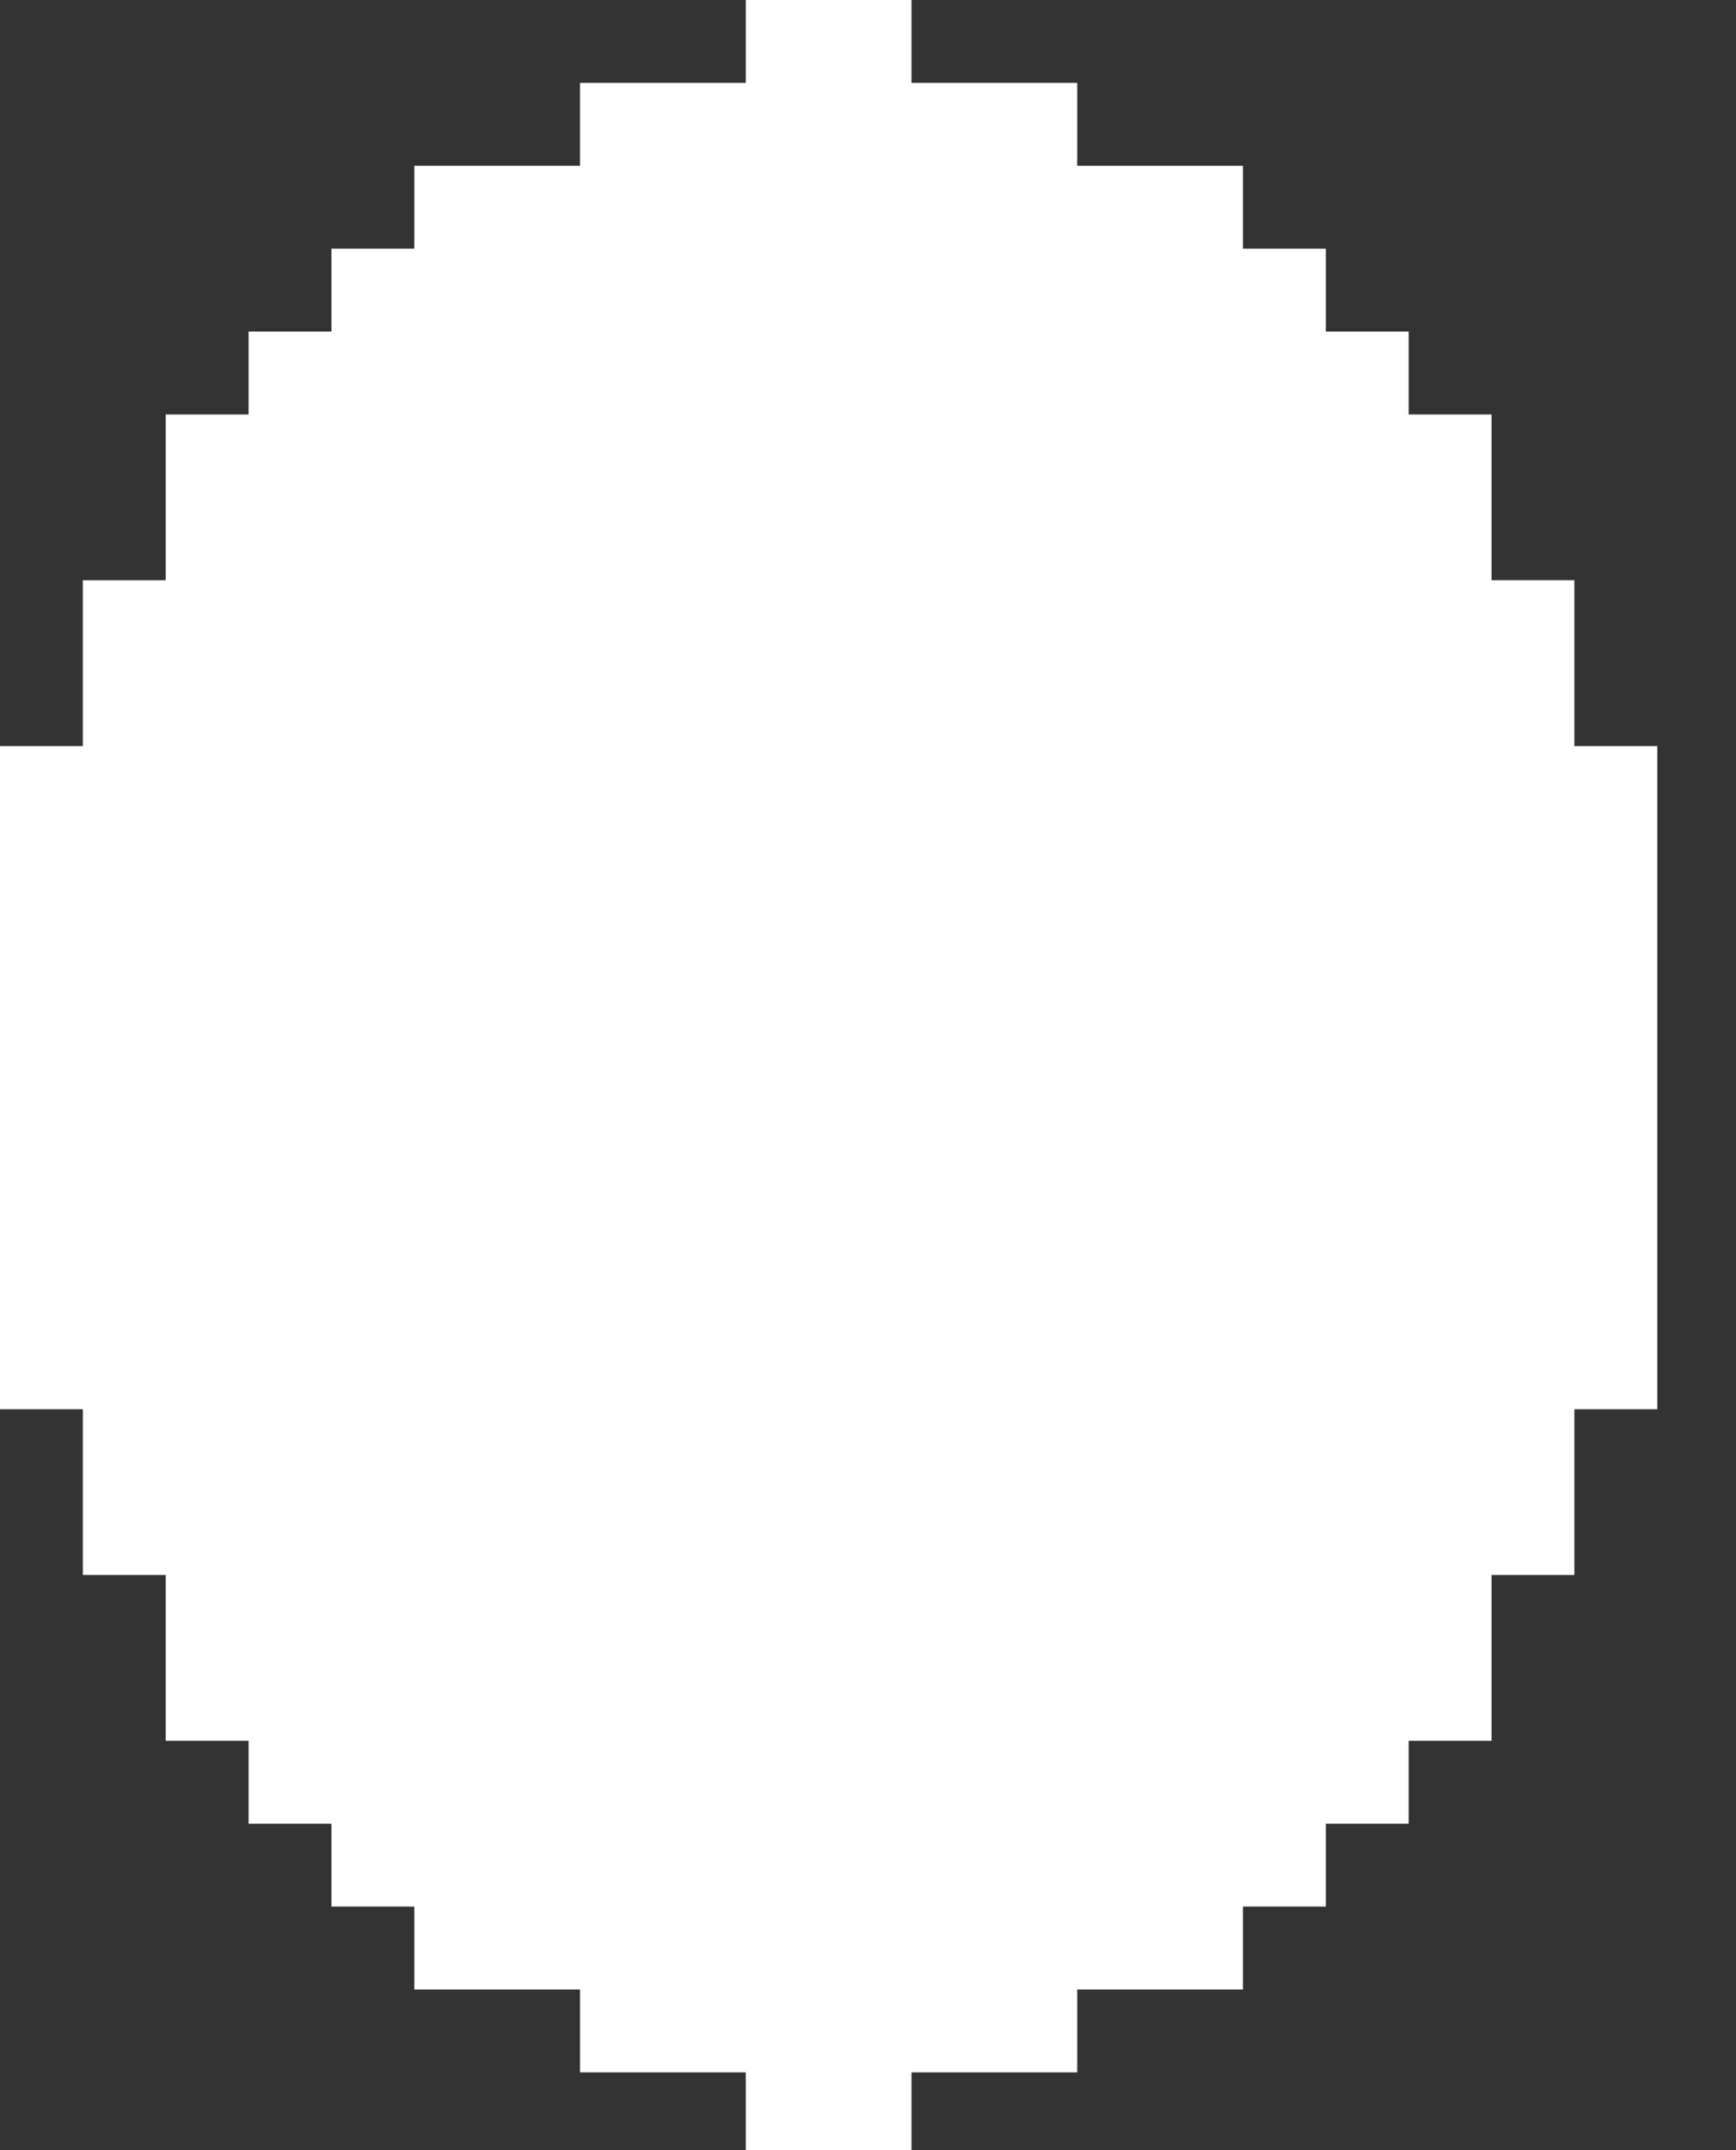 <?xml version="1.0" encoding="UTF-8" standalone="no"?>
<!DOCTYPE svg PUBLIC "-//W3C//DTD SVG 1.1//EN" "http://www.w3.org/Graphics/SVG/1.1/DTD/svg11.dtd">
<svg width="100%" height="100%" viewBox="0 0 21 26" version="1.1" xmlns="http://www.w3.org/2000/svg" xmlns:xlink="http://www.w3.org/1999/xlink" xml:space="preserve" xmlns:serif="http://www.serif.com/" style="fill-rule:evenodd;clip-rule:evenodd;stroke-linejoin:round;stroke-miterlimit:2;">
    <rect x="0" y="0" width="21" height="26" fill="#333333" stroke="none"/>
    <rect id="Artboard1" x="0" y="0" width="20" height="26" style="fill:none;"/>
    <g id="Artboard11" serif:id="Artboard1">
        <g id="Pill" transform="matrix(0.156,0,0,0.156,0,0)">
            <path d="M57.83,0L70.681,0L70.681,6.426L83.531,6.426L83.531,12.851L96.381,12.851L96.381,19.277L102.811,19.277L102.811,25.702L109.231,25.702L109.231,32.128L115.661,32.128L115.661,44.978L122.081,44.978L122.081,57.83L128.511,57.83L128.511,109.234L122.081,109.234L122.081,122.085L115.661,122.085L115.661,134.936L109.231,134.936L109.231,141.362L102.811,141.362L102.811,147.787L96.381,147.787L96.381,154.213L83.531,154.213L83.531,160.638L70.681,160.638L70.681,167.064L57.83,167.064L57.83,160.638L44.979,160.638L44.979,154.213L32.128,154.213L32.128,147.787L25.702,147.787L25.702,141.362L19.277,141.362L19.277,134.936L12.85,134.936L12.85,122.085L6.426,122.085L6.426,109.234L0,109.234L0,57.83L6.426,57.83L6.426,44.979L12.851,44.979L12.851,32.128L19.277,32.128L19.277,25.702L25.702,25.702L25.702,19.277L32.128,19.277L32.128,12.85L44.978,12.85L44.978,6.426L57.83,6.426L57.83,0Z" style="fill:white;fill-rule:nonzero;"/>
        </g>
    </g>
</svg>
